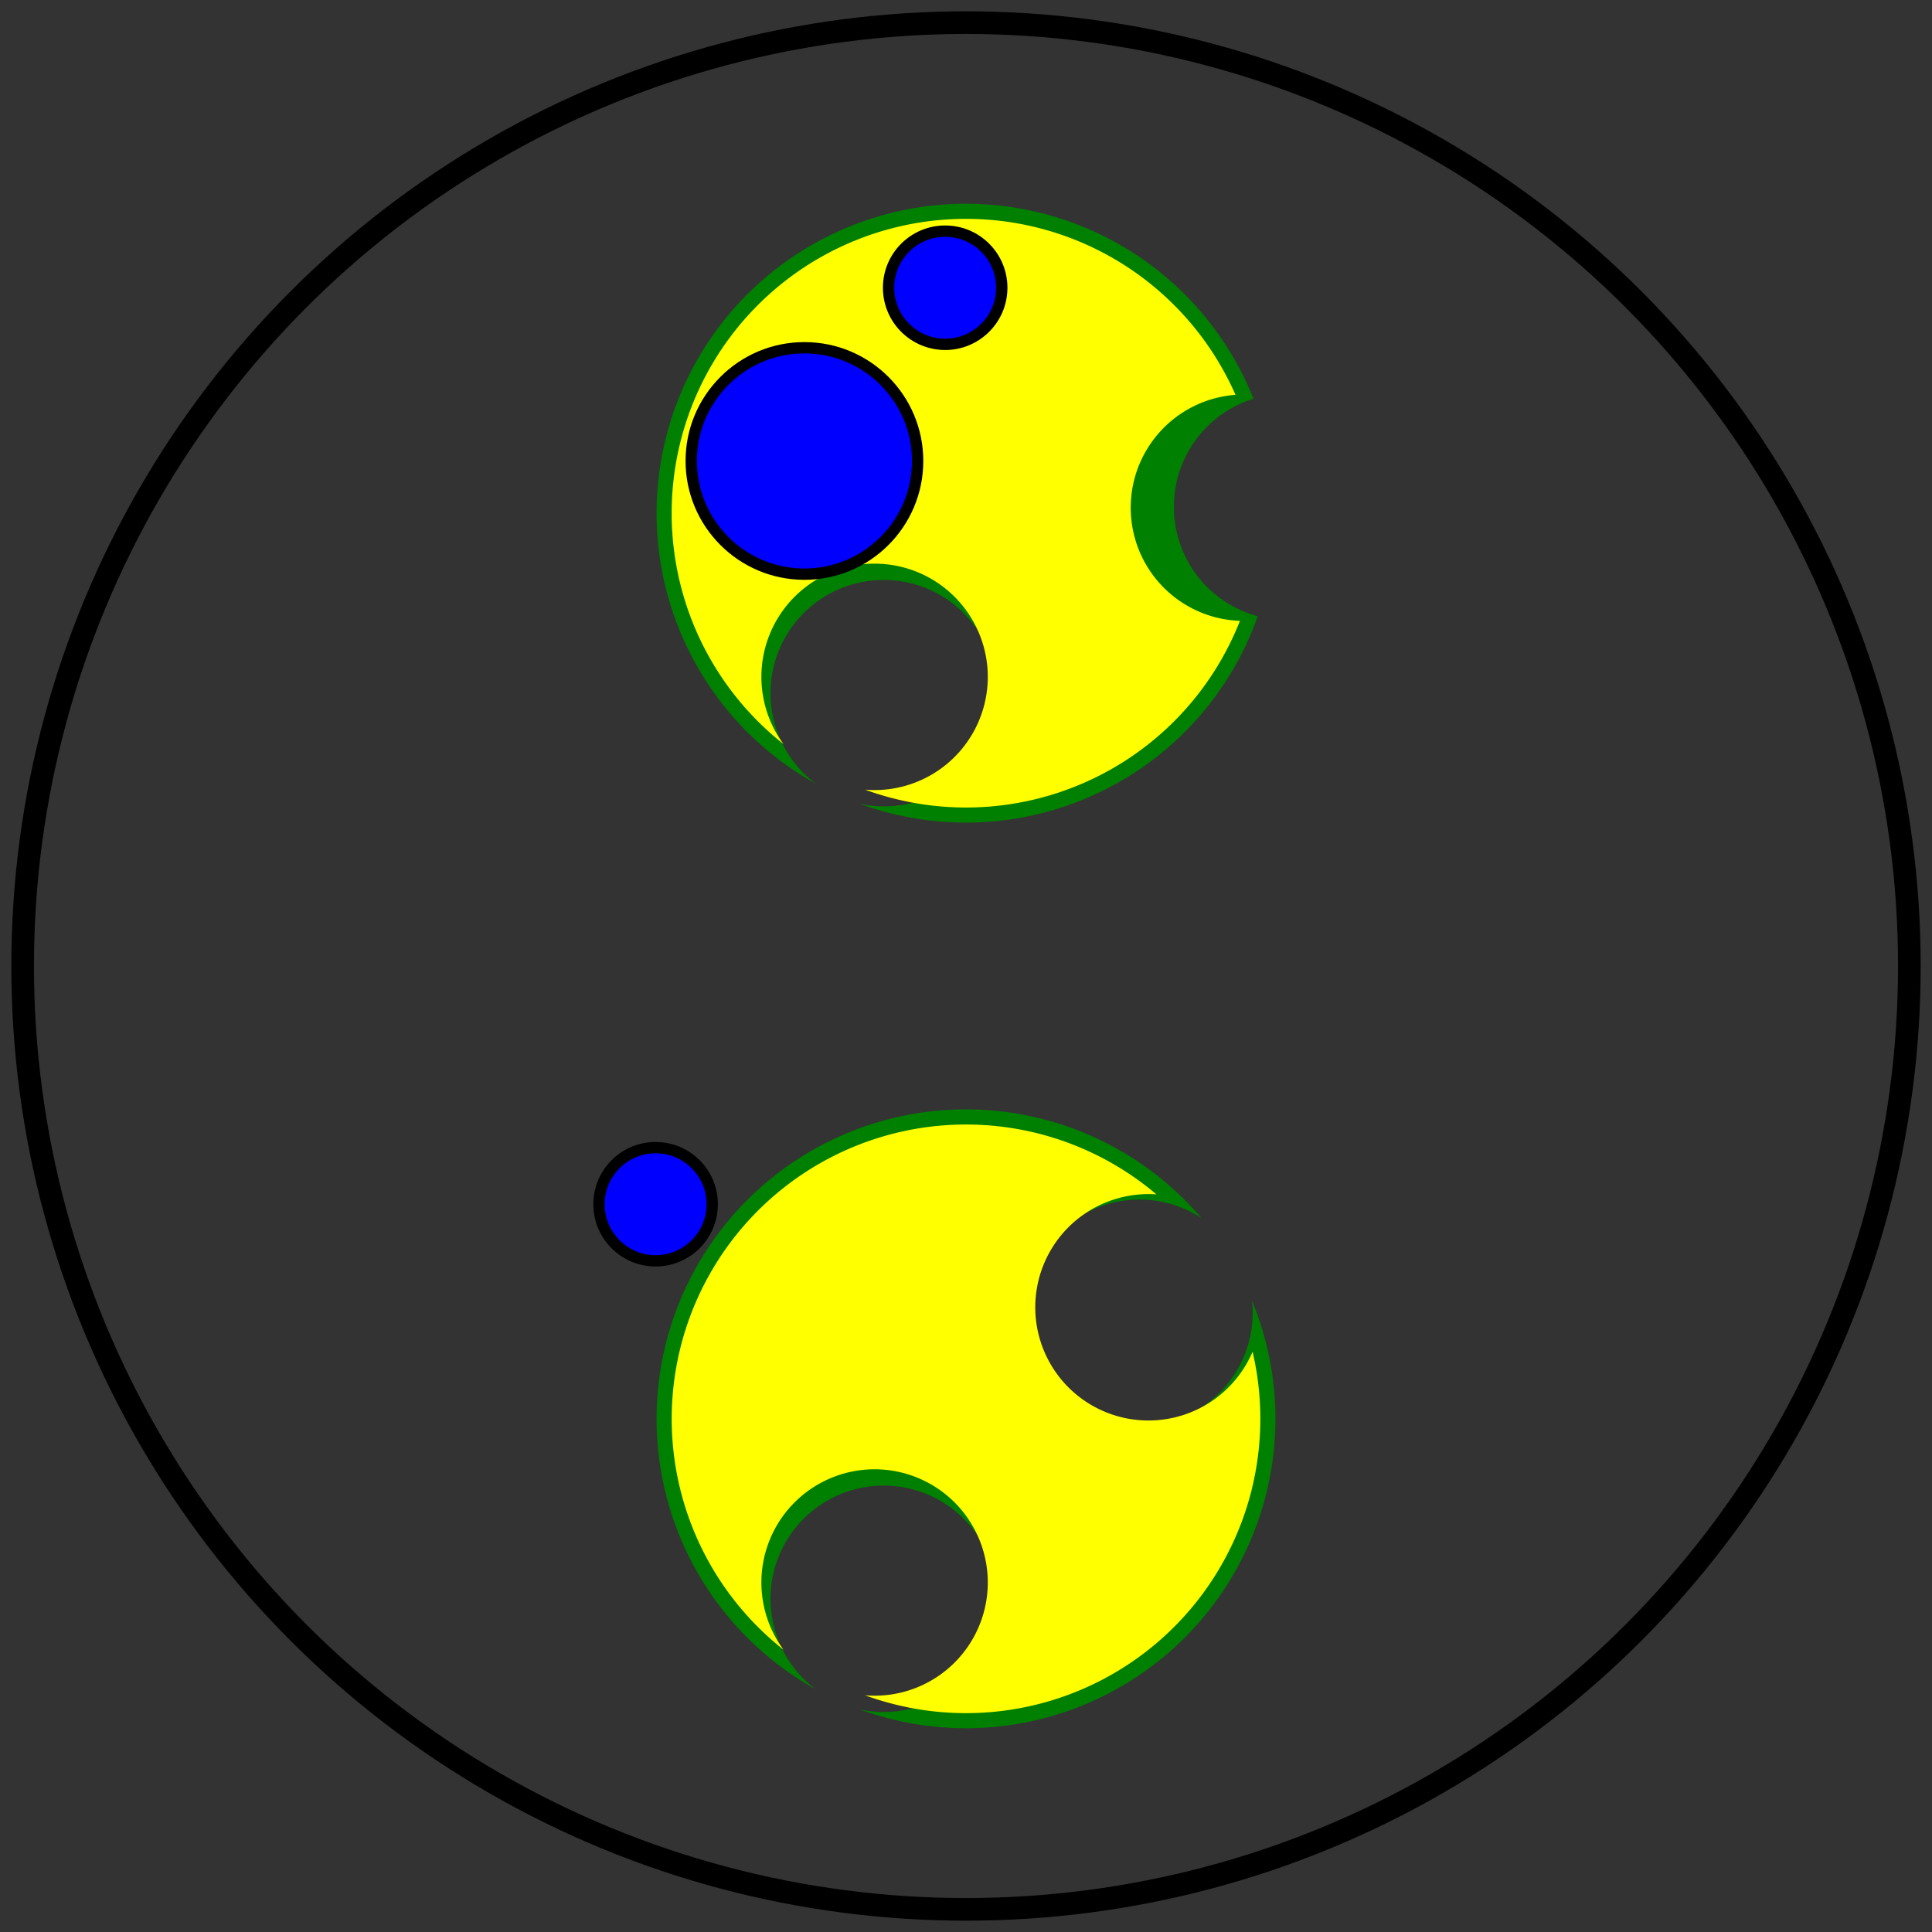 <svg viewBox="0 0 512 512" xmlns="http://www.w3.org/2000/svg">
<rect x="0" y="0" width="512" height="512" fill="#333333" stroke="none"/>
<path d="M256,458 A82,82,0,0,0,331.817,344.763 A30,30,0,1,1,318.382,322.779 A82,82,0,1,0,216.131,447.655 A30,30,0,1,1,227.882,453.029 A82,82,0,0,0,256,458 z" fill="green" stroke="none" stroke-width="0"/>
<path d="M256,454 A78,78,0,0,0,331.948,358.226 A30,30,0,1,1,306.461,316.521 A78,78,0,1,0,207.644,437.202 A30,30,0,1,1,229.254,449.271 A78,78,0,0,0,256,454 z" fill="yellow" stroke="none" stroke-width="0"/>
<circle cx="173.742" cy="319.136" fill="blue" r="15" stroke="black" stroke-width="3"/>
<path d="M256,218 A82,82,0,0,0,333.321,163.303 A30,30,0,0,1,332.187,105.676 A82,82,0,1,0,216.131,207.655 A30,30,0,1,1,227.882,213.029 A82,82,0,0,0,256,218 z" fill="green" stroke="none" stroke-width="0"/>
<path d="M256,214 A78,78,0,0,0,328.594,164.532 A30,30,0,0,1,327.415,104.634 A78,78,0,1,0,207.644,197.202 A30,30,0,1,1,229.254,209.271 A78,78,0,0,0,256,214 z" fill="yellow" stroke="none" stroke-width="0"/>
<circle cx="250.481" cy="76.254" fill="blue" r="15" stroke="black" stroke-width="3"/>
<circle cx="213.182" cy="122.158" fill="blue" r="30" stroke="black" stroke-width="3"/>
<circle cx="256" cy="256" fill="none" r="250" stroke="black" stroke-width="6"/>
</svg>